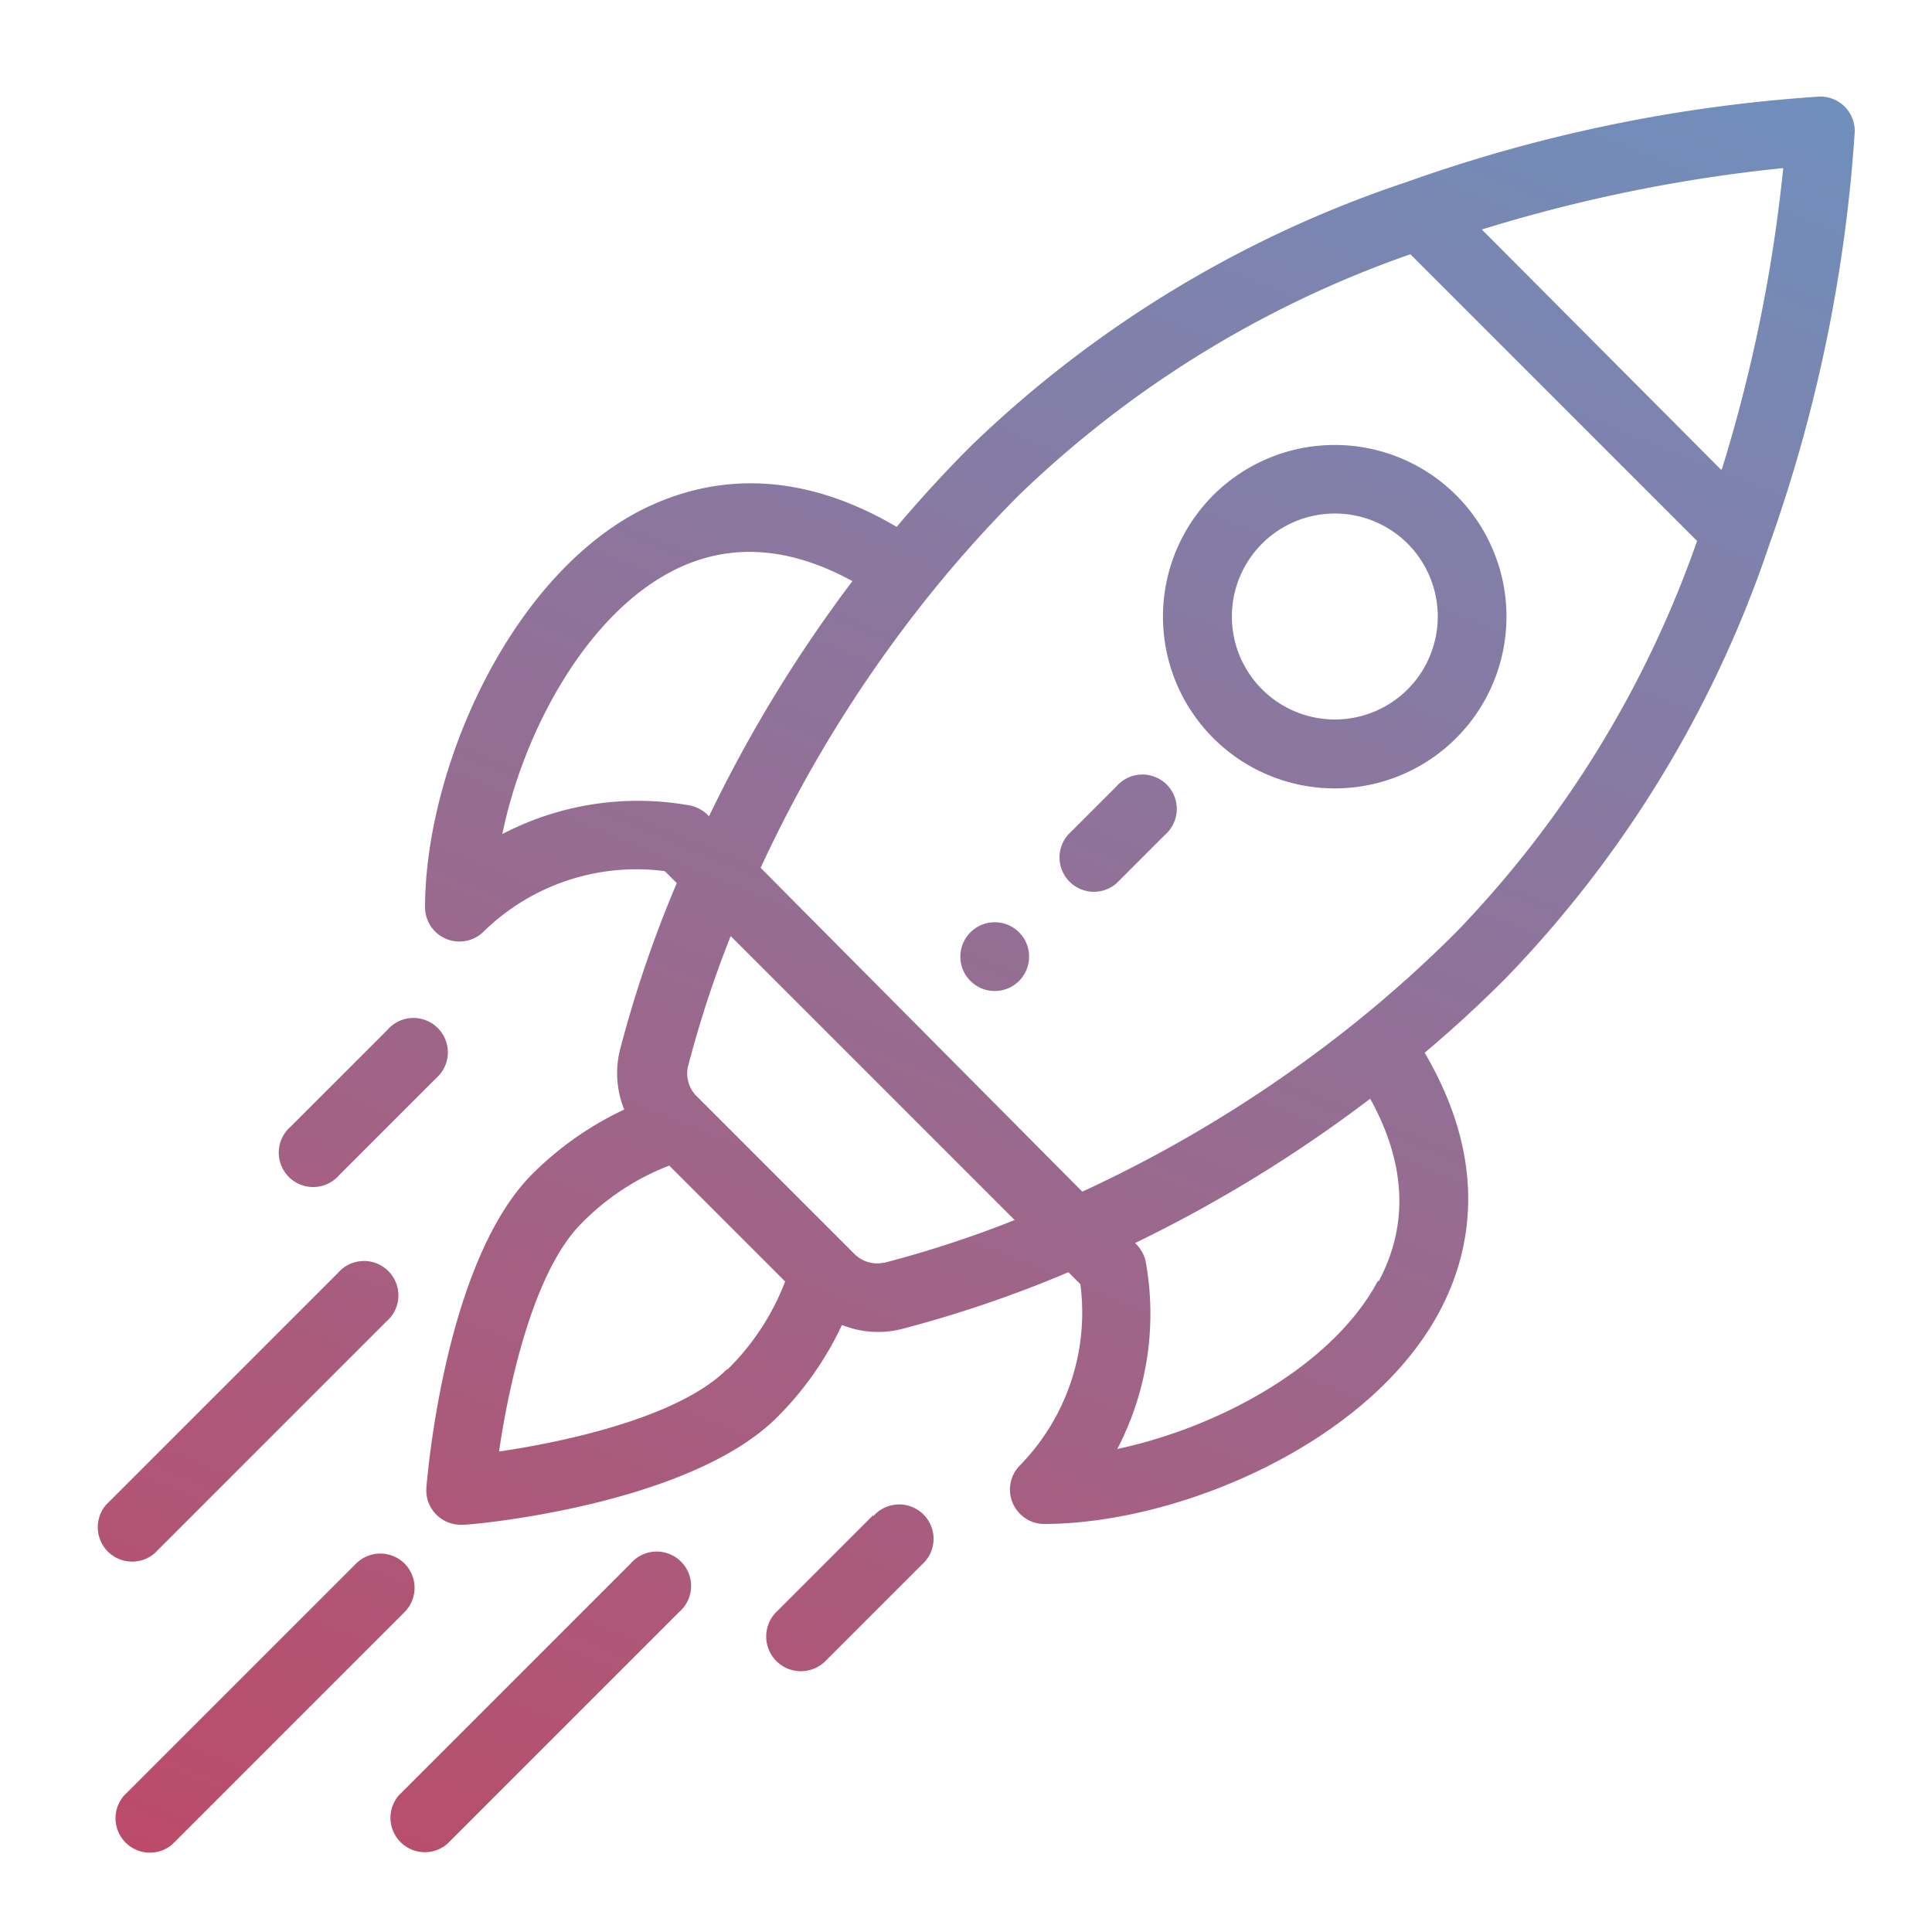<svg xmlns="http://www.w3.org/2000/svg" xmlns:xlink="http://www.w3.org/1999/xlink" viewBox="0 0 100 100"><defs><style>.cls-1{fill:url(#linear-gradient);}.cls-2{fill:url(#linear-gradient-2);}.cls-3{fill:url(#linear-gradient-3);}.cls-4{fill:url(#linear-gradient-4);}.cls-5{fill:url(#linear-gradient-5);}.cls-6{fill:url(#linear-gradient-6);}.cls-7{fill:url(#linear-gradient-7);}.cls-8{fill:url(#linear-gradient-8);}.cls-9{fill:url(#linear-gradient-9);}</style><linearGradient id="linear-gradient" x1="77.63" y1="-14.54" x2="16.63" y2="134.96" gradientTransform="translate(50.12 -21.91) rotate(45.02)" gradientUnits="userSpaceOnUse"><stop offset="0" stop-color="#6896c5"/><stop offset="1" stop-color="#d13852"/></linearGradient><linearGradient id="linear-gradient-2" x1="86.56" y1="-10.9" x2="25.56" y2="138.6" gradientTransform="matrix(1, 0, 0, 1, 0, 0)" xlink:href="#linear-gradient"/><linearGradient id="linear-gradient-3" x1="77.27" y1="-14.68" x2="16.27" y2="134.82" gradientTransform="matrix(1, 0, 0, 1, 0, 0)" xlink:href="#linear-gradient"/><linearGradient id="linear-gradient-4" x1="82.59" y1="-12.51" x2="21.59" y2="136.99" gradientTransform="matrix(1, 0, 0, 1, 0, 0)" xlink:href="#linear-gradient"/><linearGradient id="linear-gradient-5" x1="52.25" y1="-24.89" x2="-8.75" y2="124.61" gradientTransform="matrix(1, 0, 0, 1, 0, 0)" xlink:href="#linear-gradient"/><linearGradient id="linear-gradient-6" x1="70.92" y1="-17.28" x2="9.92" y2="132.22" gradientTransform="matrix(1, 0, 0, 1, 0, 0)" xlink:href="#linear-gradient"/><linearGradient id="linear-gradient-7" x1="58.73" y1="-22.25" x2="-2.27" y2="127.25" gradientTransform="matrix(1, 0, 0, 1, 0, 0)" xlink:href="#linear-gradient"/><linearGradient id="linear-gradient-8" x1="52.71" y1="-24.71" x2="-8.29" y2="124.79" gradientTransform="matrix(1, 0, 0, 1, 0, 0)" xlink:href="#linear-gradient"/><linearGradient id="linear-gradient-9" x1="80.82" y1="-13.24" x2="19.82" y2="136.26" gradientTransform="matrix(1, 0, 0, 1, 0, 0)" xlink:href="#linear-gradient"/></defs><title>Swifta website icons</title><g id="Layer_7" data-name="Layer 7"><circle class="cls-1" cx="51.49" cy="49.51" r="1.78" transform="translate(-19.93 50.94) rotate(-45.02)"/><path class="cls-2" d="M62.8,25.63a8.89,8.89,0,1,0,12.57,0A8.9,8.9,0,0,0,62.8,25.63ZM72.86,35.68a5.33,5.33,0,1,1,0-7.54A5.34,5.34,0,0,1,72.86,35.68Z"/><path class="cls-3" d="M95.48,5.52A1.77,1.77,0,0,0,94.16,5,79,79,0,0,0,72.81,9.42,59.51,59.51,0,0,0,50.23,23.11c-1.32,1.32-2.59,2.71-3.82,4.16C40.61,23.86,36,24.93,33,26.5c-6.77,3.62-11,13.46-11,20.49a1.78,1.78,0,0,0,3,1.26,11.31,11.31,0,0,1,9.41-3.16l.62.62a62.51,62.51,0,0,0-2.94,8.63,5,5,0,0,0,.22,3.09,16.83,16.83,0,0,0-4.8,3.38C23,65.39,22.11,76.54,22.07,77a1.78,1.78,0,0,0,1.77,1.92H24c.47,0,11.62-1,16.2-5.54a16.83,16.83,0,0,0,3.38-4.8,5,5,0,0,0,3.09.21,62.52,62.52,0,0,0,8.63-2.94l.62.62a11.32,11.32,0,0,1-3.16,9.41,1.78,1.78,0,0,0,1.26,3c7,0,16.87-4.19,20.49-11,1.57-2.94,2.64-7.59-.77-13.39,1.45-1.22,2.84-2.5,4.16-3.82A59.51,59.51,0,0,0,91.58,28.19,79,79,0,0,0,96,6.84,1.78,1.78,0,0,0,95.48,5.52ZM26,43.17c1.1-5.34,4.31-11.21,8.66-13.54,2.91-1.56,6.09-1.4,9.46.45A71.86,71.86,0,0,0,36.7,42.25a1.87,1.87,0,0,0-.94-.55A15.19,15.19,0,0,0,26,43.17Zm11.63,27.7c-2.44,2.44-8.18,3.73-11.8,4.26.53-3.62,1.82-9.36,4.26-11.8a12.81,12.81,0,0,1,4.55-3l6,6A12.81,12.81,0,0,1,37.67,70.87Zm8.1-5.51a1.67,1.67,0,0,1-1.55-.5l-3.48-3.48-4.59-4.59a1.67,1.67,0,0,1-.51-1.55,57.71,57.71,0,0,1,2.22-6.79l14.7,14.7A57.67,57.67,0,0,1,45.77,65.36Zm25.59.94C69,70.65,63.17,73.86,57.83,75a15.13,15.13,0,0,0,1.46-9.76,1.86,1.86,0,0,0-.54-.9,71.89,71.89,0,0,0,12.17-7.47C72.77,60.21,72.92,63.39,71.37,66.3Zm4-18a64.51,64.51,0,0,1-5.13,4.6,68.29,68.29,0,0,1-14.17,8.78L39.37,44.92a68.28,68.28,0,0,1,8.78-14.17,64.5,64.5,0,0,1,4.6-5.13A55.42,55.42,0,0,1,73,13.16L87.84,28A55.42,55.42,0,0,1,75.37,48.25Zm13.75-24L76.7,11.88A79.91,79.91,0,0,1,92.3,8.7,79.92,79.92,0,0,1,89.12,24.3Z"/><path class="cls-4" d="M45.21,78.41l-5,5A1.78,1.78,0,0,0,42.7,86l5-5a1.78,1.78,0,1,0-2.51-2.51Z"/><path class="cls-5" d="M17.56,60.82l5-5a1.78,1.78,0,1,0-2.51-2.51l-5,5a1.78,1.78,0,1,0,2.51,2.51Z"/><path class="cls-6" d="M32.64,80.93l-12,12a1.78,1.78,0,0,0,2.51,2.51l12-12a1.78,1.78,0,1,0-2.51-2.51Z"/><path class="cls-7" d="M20.94,80.93a1.78,1.78,0,0,0-2.51,0l-12,12A1.78,1.78,0,0,0,8.9,95.48l12-12A1.78,1.78,0,0,0,20.94,80.93Z"/><path class="cls-8" d="M8,80.4l12-12a1.78,1.78,0,1,0-2.51-2.51l-12,12A1.78,1.78,0,0,0,8,80.4Z"/><path class="cls-9" d="M57.78,40.71l-2.51,2.51a1.78,1.78,0,0,0,2.51,2.51l2.51-2.51a1.78,1.78,0,1,0-2.51-2.51Z"/></g></svg>